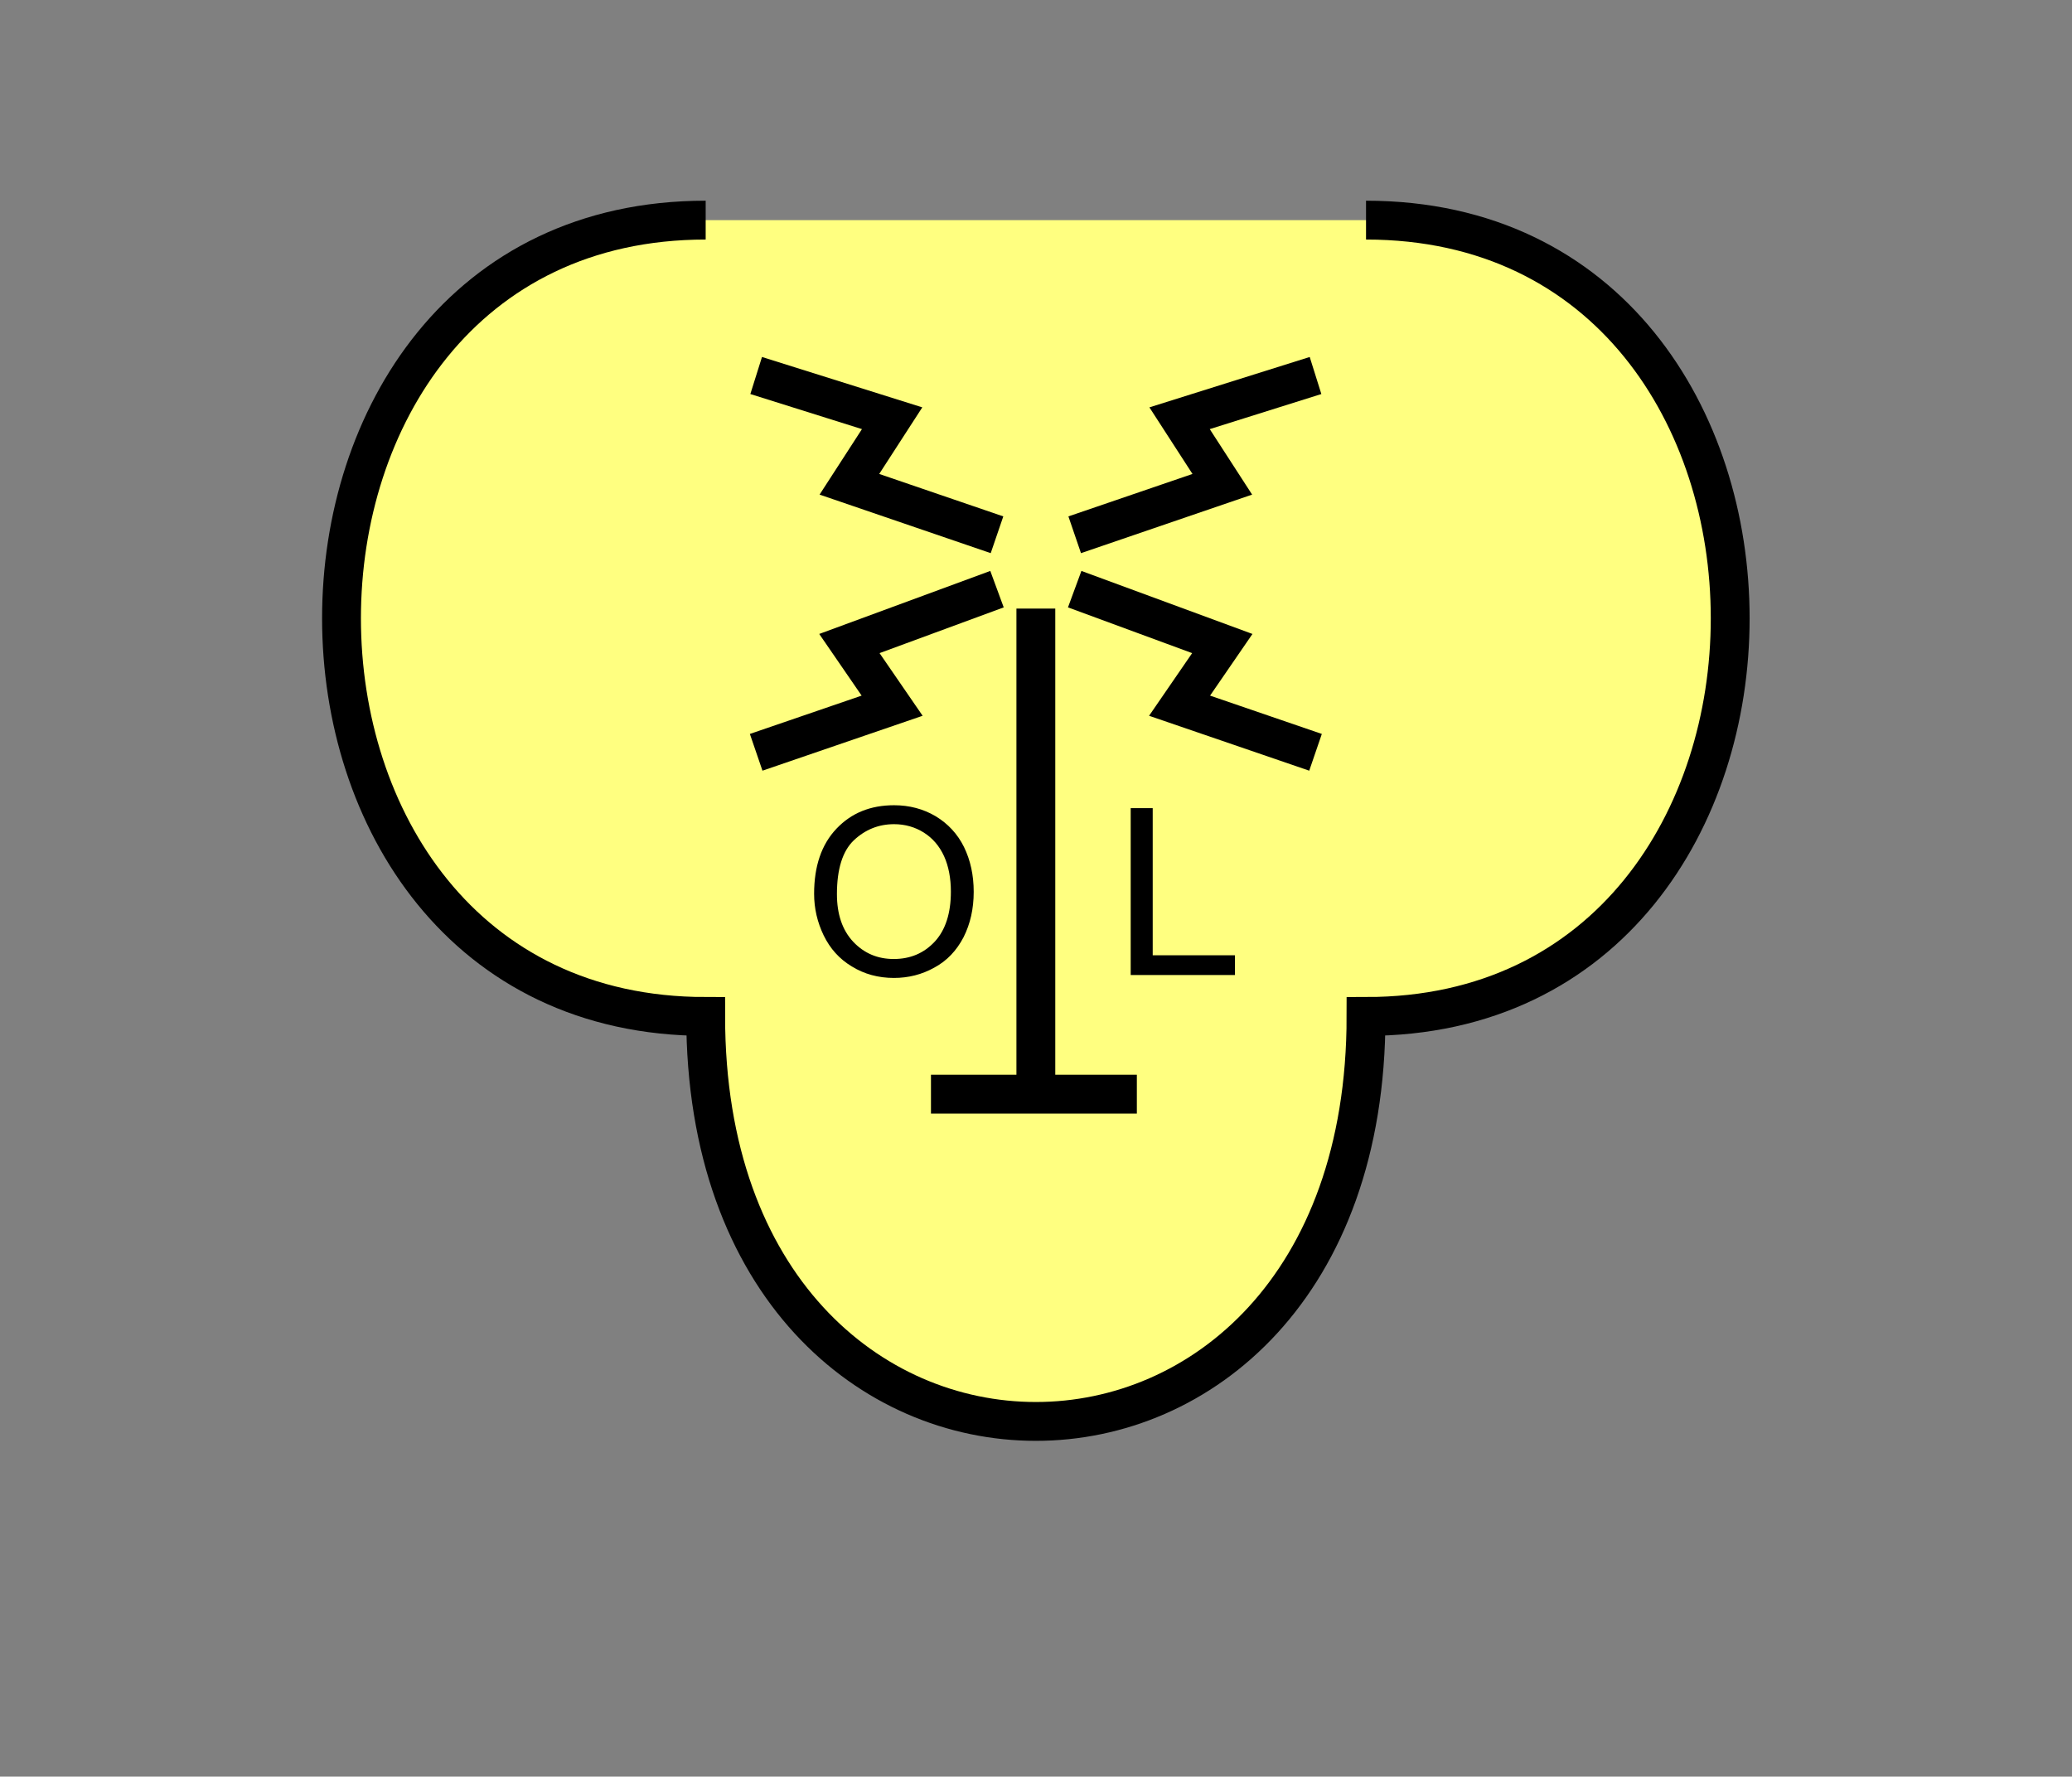 <?xml version="1.0" encoding="UTF-8" standalone="no"?>
<svg
   xmlns:dc="http://purl.org/dc/elements/1.1/"
   xmlns:cc="http://creativecommons.org/ns#"
   xmlns:rdf="http://www.w3.org/1999/02/22-rdf-syntax-ns#"
   xmlns:svg="http://www.w3.org/2000/svg"
   xmlns="http://www.w3.org/2000/svg"
   id="svg25"
   height="116.05mm"
   width="135.35mm"
   version="1.0">
  <rect width="100%" height="100%" fill="#808080" stroke="none"/>
  <defs
     id="defs3">
    <pattern
       y="0"
       x="0"
       height="6"
       width="6"
       patternUnits="userSpaceOnUse"
       id="EMFhbasepattern" />
  </defs>
  <path
     id="path5"
     d="  M 174.225,54.345   C 54.345,54.345 54.345,250.948 174.225,250.948   C 174.225,384.254 337.261,384.254 337.261,250.948   C 457.141,250.948 457.141,54.345 337.261,54.345   z "
     style="fill:#ffff80;fill-rule:evenodd;fill-opacity:1;stroke:none;" />
  <path
     id="path7"
     d="  M 174.225,54.345   C 54.345,54.345 54.345,250.948 174.225,250.948   C 174.225,384.254 337.261,384.254 337.261,250.948   C 457.141,250.948 457.141,54.345 337.261,54.345  "
     style="fill:none;stroke:#000000;stroke-width:9.59px;stroke-linecap:butt;stroke-linejoin:miter;stroke-miterlimit:10;stroke-dasharray:none;stroke-opacity:1;" />
  <path
     id="path9"
     d="  M 229.849,270.129   L 280.678,270.129  "
     style="fill:none;stroke:#000000;stroke-width:9.59px;stroke-linecap:butt;stroke-linejoin:miter;stroke-miterlimit:10;stroke-dasharray:none;stroke-opacity:1;" />
  <path
     id="path11"
     d="  M 255.743,270.129   L 255.743,150.249  "
     style="fill:none;stroke:#000000;stroke-width:9.59px;stroke-linecap:butt;stroke-linejoin:miter;stroke-miterlimit:10;stroke-dasharray:none;stroke-opacity:1;" />
  <path
     id="path13"
     d="  M 246.153,132.027   L 209.709,119.56   L 220.259,103.256   L 186.692,92.707  "
     style="fill:none;stroke:#000000;stroke-width:9.59px;stroke-linecap:butt;stroke-linejoin:miter;stroke-miterlimit:10;stroke-dasharray:none;stroke-opacity:1;" />
  <path
     id="path15"
     d="  M 265.333,132.027   L 301.777,119.56   L 291.227,103.256   L 324.794,92.707  "
     style="fill:none;stroke:#000000;stroke-width:9.59px;stroke-linecap:butt;stroke-linejoin:miter;stroke-miterlimit:10;stroke-dasharray:none;stroke-opacity:1;" />
  <path
     id="path17"
     d="  M 246.153,145.454   L 209.709,158.88   L 220.259,174.225   L 186.692,185.733  "
     style="fill:none;stroke:#000000;stroke-width:9.59px;stroke-linecap:butt;stroke-linejoin:miter;stroke-miterlimit:10;stroke-dasharray:none;stroke-opacity:1;" />
  <path
     id="path19"
     d="  M 265.333,145.454   L 301.777,158.88   L 291.227,174.225   L 324.794,185.733  "
     style="fill:none;stroke:#000000;stroke-width:9.59px;stroke-linecap:butt;stroke-linejoin:miter;stroke-miterlimit:10;stroke-dasharray:none;stroke-opacity:1;" />
  <path
     id="path21"
     d="  M 200.998,220.658   C 200.998,213.825 202.836,208.47 206.512,204.594   C 210.189,200.718 214.904,198.8 220.738,198.8   C 224.534,198.8 227.971,199.719 231.008,201.517   C 234.045,203.356 236.402,205.873 238.001,209.11   C 239.599,212.387 240.398,216.063 240.398,220.179   C 240.398,224.374 239.559,228.091 237.881,231.407   C 236.163,234.684 233.805,237.202 230.688,238.88   C 227.611,240.598 224.295,241.437 220.698,241.437   C 216.822,241.437 213.346,240.478 210.309,238.6   C 207.232,236.762 204.954,234.205 203.356,230.928   C 201.797,227.691 200.998,224.295 200.998,220.658   z  M 206.632,220.738   C 206.632,225.693 207.951,229.609 210.628,232.486   C 213.306,235.323 216.622,236.762 220.658,236.762   C 224.774,236.762 228.131,235.323 230.808,232.446   C 233.445,229.569 234.764,225.453 234.764,220.139   C 234.764,216.822 234.205,213.865 233.086,211.388   C 231.927,208.87 230.289,206.952 228.091,205.553   C 225.933,204.195 223.455,203.476 220.738,203.476   C 216.902,203.476 213.585,204.834 210.788,207.471   C 208.031,210.109 206.632,214.544 206.632,220.738   z "
     style="fill:#000000;fill-rule:evenodd;fill-opacity:1;stroke:none;" />
  <path
     id="path23"
     d="  M 279.159,240.718   L 279.159,199.519   L 284.594,199.519   L 284.594,235.843   L 304.894,235.843   L 304.894,240.718   z "
     style="fill:#000000;fill-rule:evenodd;fill-opacity:1;stroke:none;" />
</svg>
